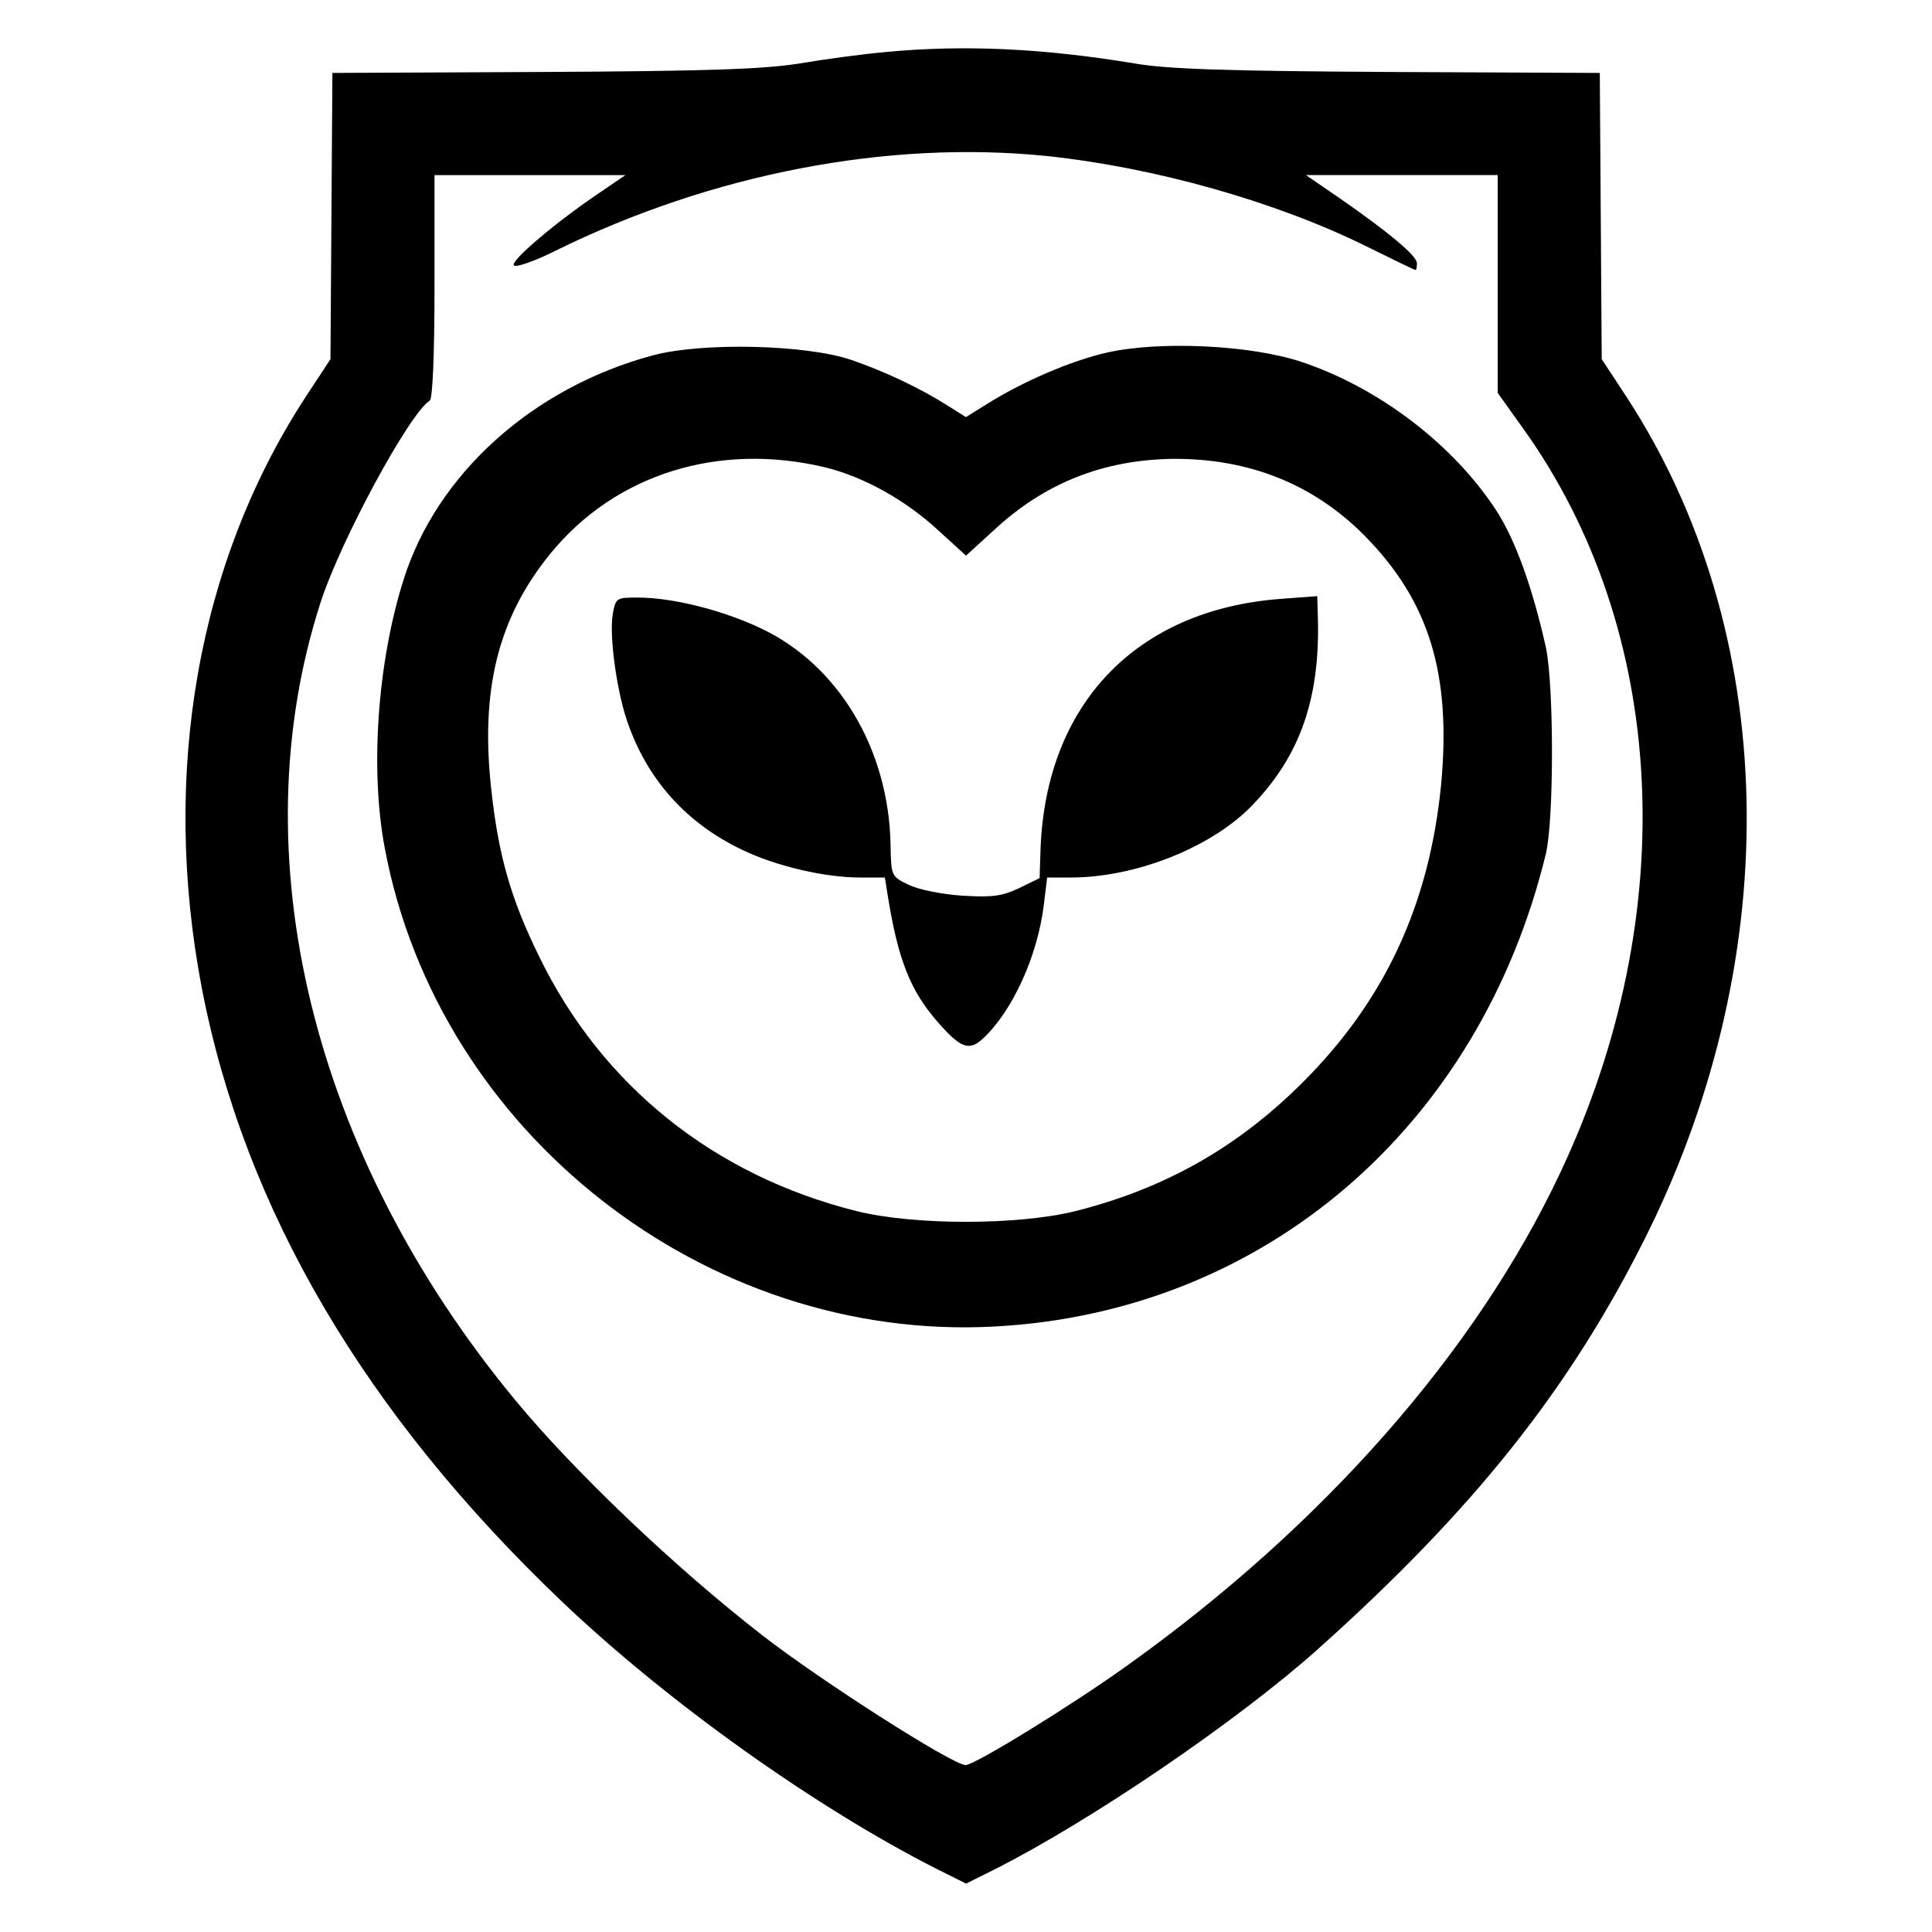 <?xml version="1.0" encoding="utf-8"?>
<!-- Generator: Adobe Illustrator 22.1.0, SVG Export Plug-In . SVG Version: 6.00 Build 0)  -->
<svg version="1.0" id="Livello_1" xmlns="http://www.w3.org/2000/svg" xmlns:xlink="http://www.w3.org/1999/xlink" x="0px" y="0px"
	 viewBox="0 0 200 200" style="enable-background:new 0 0 200 200;" xml:space="preserve">
<g transform="translate(0,500) scale(0.1,-0.1)">
	<path d="M916.5,4946.1c-23.1-2-62.9-7.4-88.9-11.8c-36.9-5.9-92.9-7.9-265.3-8.8l-218.2-1l-1-148.4l-1-147.9l-25.5-38.8
		c-112-171.5-150.3-390.1-107.6-612.7c44.2-228.5,168.5-440.2,373.4-635.3c109.6-104.2,262.9-213.2,388.2-276.6l29.5-14.7l29.5,14.7
		c100.2,50.6,251.6,153.8,334.1,227.5c162.6,145.4,261.9,270.7,340.5,428.4c145.9,293.3,137.6,626.5-20.6,868.7l-25.5,38.8l-1,147.9
		l-1,148.4l-218.6,1c-168.5,1-228.5,2.9-262.9,8.8C1080.1,4950,997.6,4953.9,916.5,4946.1z M1083.5,4838.5
		c112-11.8,237.3-47.2,330.7-93.4c27-13.3,50.1-24.6,51.1-24.6s1.5,2.9,1.5,6.9c0,7.9-29,31.9-79.1,66.8l-35.9,24.6h99.3h99.3
		v-112.5v-113l26-36.4c150.3-209.3,165.1-504.1,38.3-771.9c-87-184.3-244.7-364.1-447.6-509c-57.5-41.3-158.2-103.2-167.5-103.2
		c-13.3,0-150.3,87.5-210.8,134.6c-90.4,70.3-193.6,168.5-255,242.7c-210.8,254.5-286.4,565-201.9,826.4
		c21.1,64.9,91.9,195.6,113,208.8c2.9,2,4.9,45.7,4.9,118.4v115h98.8h98.8l-26-17.7c-46.7-31.4-93.8-71.7-89.4-75.7
		c2-2.5,21.6,4.4,43.2,15.2C737.1,4820.3,919.4,4855.2,1083.5,4838.5z"/>
	<path d="M675.7,4632.1c-124.3-33.4-223.6-122.8-258-232.4c-27-85.5-34.9-197-19.2-278.6c55.5-293.8,332.1-510.5,630.9-494.3
		c279.1,14.7,502.1,206.4,570.9,489.4c8.4,35.4,8.4,173.9,0,213.7c-13.8,61.4-31,109.6-50.6,140.5
		c-44.7,69.3-122.8,128.7-203.4,155.3c-52.6,17.2-145.9,21.6-200.5,9.3c-36.9-8.4-87.5-30-125.3-54l-20.6-12.8l-18.7,11.8
		c-29.5,18.7-65.3,35.4-99.3,47.2C834.9,4643.4,727.3,4645.9,675.7,4632.1z M854.6,4516.1c39.8-9.8,83-33.9,116.9-65.3l28.5-26
		l28.5,26c52.6,49.1,113.5,73.2,185.7,74.2c78.6,0.5,145.4-26,198.5-79.6c66.8-67.8,89.9-143,79.1-258
		c-12.3-124.3-58.5-224-144.9-309.5c-66.8-66.3-142-108.6-233.9-131.7c-59.5-14.7-166.6-14.7-226,0
		c-147.9,36.9-264.3,130.2-329.2,264.3c-29,59-41.8,104.2-49.1,171c-11.8,104.2,6.9,178.8,60.9,245.2
		C636.9,4509.3,744,4542.7,854.6,4516.1z"/>
	<path d="M634.5,4365.3c-4.4-22.6,4.4-85.5,16.7-117.4c21.1-57.5,60.9-100.7,116.4-127.3c35.4-17.2,86-29,122.8-29H916l2.9-18.2
		c10.8-67.3,23.6-99.3,52.1-131.7c23.6-27,32.4-30,46.7-16.7c30.5,28.5,56.5,85.5,62.9,138.6l3.4,28h24.6
		c66.3,0,144,30.5,186.2,73.2c51.6,52.6,72.7,113.5,69.3,201.4l-0.5,16.7l-38.3-2.9c-148.9-11.3-242.2-108.6-248.1-258l-1-31
		l-21.1-10.3c-17.7-8.4-27.5-9.8-59-7.9c-21.6,1.5-45.7,6.4-55.5,11.3c-17.7,8.4-18.2,8.8-18.7,41.8c-2,98.8-54,185.7-134.1,223.6
		c-39.3,18.7-91.4,31.9-127.3,31.9C638.4,4381.5,637.4,4381,634.5,4365.3z"/>
</g>
</svg>
